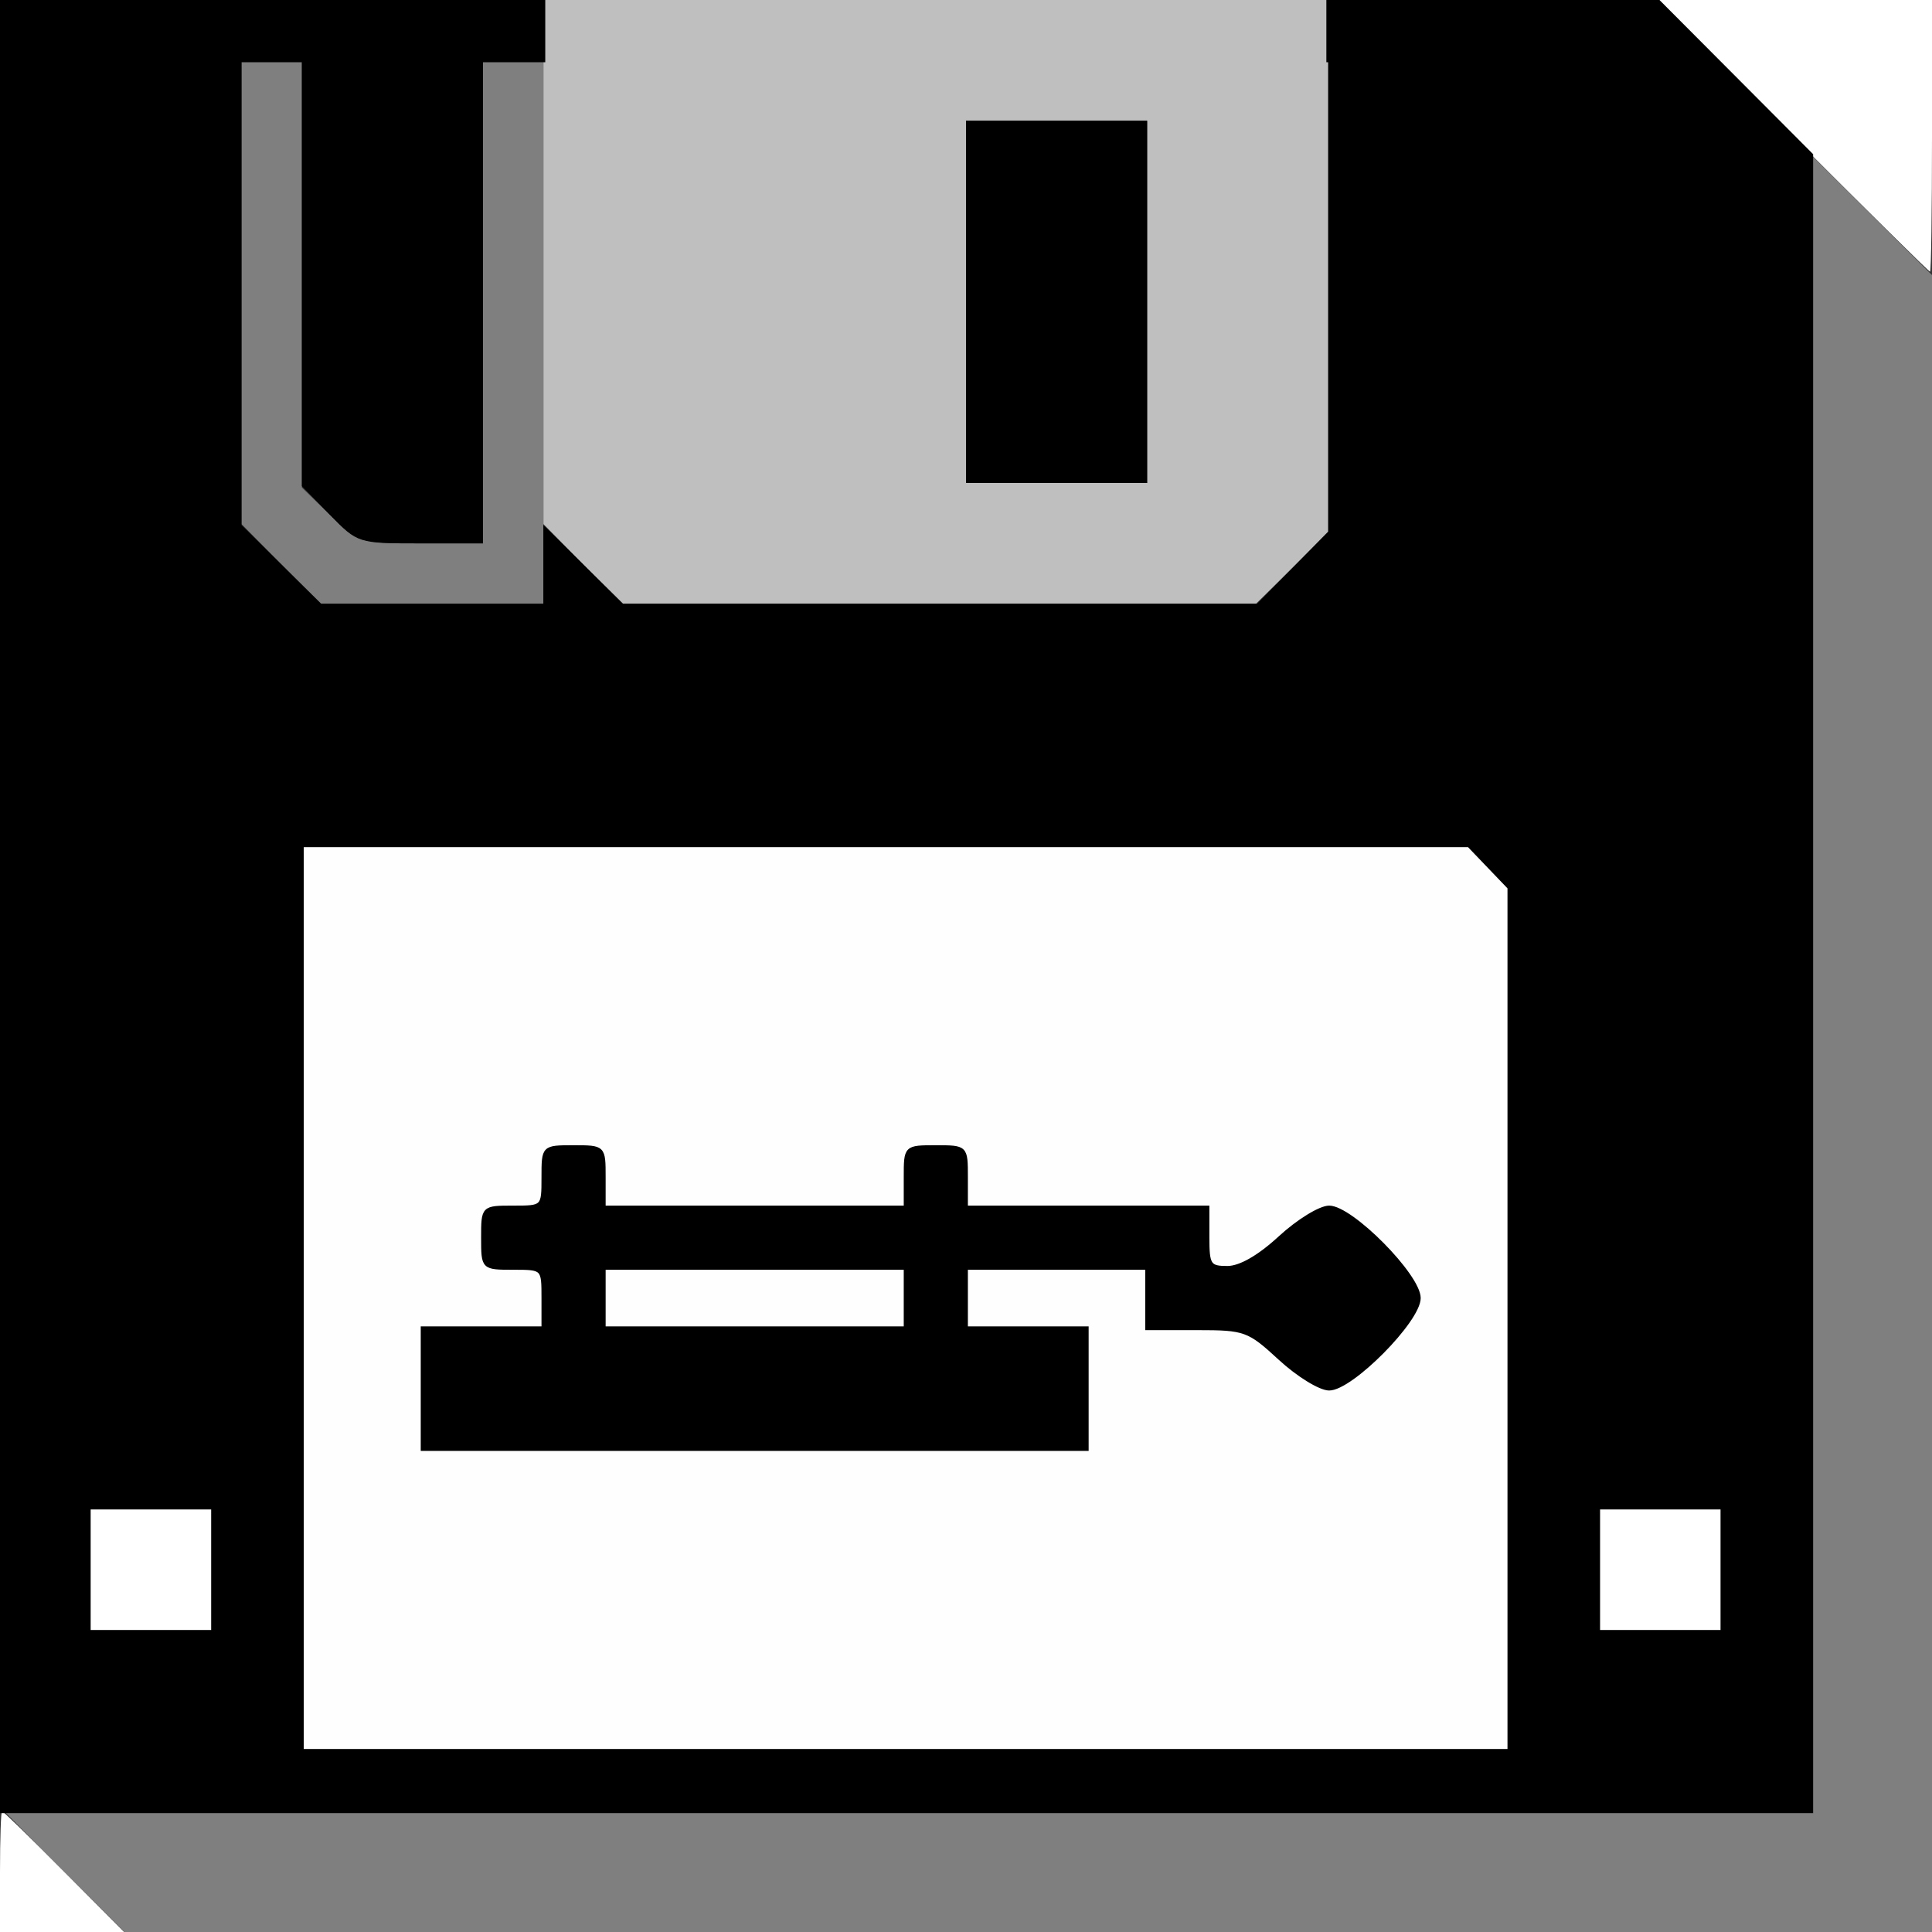 <?xml version="1.0" encoding="UTF-8" standalone="no"?>
<!-- Created with Inkscape (http://www.inkscape.org/) -->

<svg
   xmlns:dc="http://purl.org/dc/elements/1.1/"
   xmlns:cc="http://creativecommons.org/ns#"
   xmlns:rdf="http://www.w3.org/1999/02/22-rdf-syntax-ns#"
   xmlns:svg="http://www.w3.org/2000/svg"
   xmlns="http://www.w3.org/2000/svg"
   xmlns:sodipodi="http://sodipodi.sourceforge.net/DTD/sodipodi-0.dtd"
   xmlns:inkscape="http://www.inkscape.org/namespaces/inkscape"
   width="256"
   height="256"
   id="svg2"
   version="1.1"
   inkscape:version="0.48.5 r10040"
   sodipodi:docname="cwwx.svg">
  <rect width="100%" height="100%" fill="#333333" stroke="none"/>
  <defs
     id="defs4" />
  <sodipodi:namedview
     id="base"
     pagecolor="#ffffff"
     bordercolor="#666666"
     borderopacity="1.0"
     inkscape:pageopacity="0.0"
     inkscape:pageshadow="2"
     inkscape:zoom="3.3025822"
     inkscape:cx="74.377408"
     inkscape:cy="126.26736"
     inkscape:document-units="px"
     inkscape:current-layer="layer1"
     showgrid="false"
     inkscape:window-width="1920"
     inkscape:window-height="1138"
     inkscape:window-x="-8"
     inkscape:window-y="-8"
     inkscape:window-maximized="1"
     fit-margin-top="0"
     fit-margin-left="0"
     fit-margin-right="0"
     fit-margin-bottom="0" />
  <g
     inkscape:label="Layer 1"
     inkscape:groupmode="layer"
     id="layer1"
     transform="translate(-173.182,-97.689)">
    <path
       inkscape:connector-curvature="0"
       id="path3033"
       d="m 173.182,345.689 c 0,-4.4 0.123,-8 0.273,-8 0.15,0 3.852,3.6 8.227,8 l 7.953,8 -8.227,0 -8.227,0 0,-8 z m 12,-40 0,-8 8,0 8,0 0,8 0,8 -8,0 -8,0 0,-8 z m 200,0 0,-8 8,0 8,0 0,8 0,8 -8,0 -8,0 0,-8 z m 25.5,-190 -17.979,-18 18.24,0 18.24,0 0,18 c 0,9.9 -0.117,18 -0.26,18 -0.143,0 -8.351,-8.1 -18.24,-18 z"
       style="fill:#ffffff" />
    <path
       inkscape:connector-curvature="0"
       id="path3031"
       d="m 213.182,269.689 0,-60 77.313,0 77.313,0 2.687,2.805 2.687,2.805 0,57.195 0,57.195 -80,0 -80,0 0,-60 z m 104,12 0,-8 -8,0 -8,0 0,-4 0,-4 12,0 12,0 0,4 0,4 6.638,0 c 6.355,0 6.824,0.171 10.978,4 2.387,2.2 5.314,4 6.505,4 2.942,0 11.879,-9.028 11.879,-12 0,-2.972 -8.938,-12 -11.879,-12 -1.191,0 -4.118,1.8 -6.505,4 -2.776,2.559 -5.29,4 -6.978,4 -2.411,0 -2.638,-0.344 -2.638,-4 l 0,-4 -16,0 -16,0 0,-4 c 0,-4 0,-4 -4,-4 -4,0 -4,0 -4,4 l 0,4 -20,0 -20,0 0,-4 c 0,-4 0,-4 -4,-4 -4,0 -4,0 -4,4 0,4 0,4 -4,4 -4,0 -4,0 -4,4 0,4 0,4 4,4 4,0 4,0 4,4 l 0,4 -8,0 -8,0 0,8 0,8 44,0 44,0 0,-8 z m -64,-12 0,-4 20,0 20,0 0,4 0,4 -20,0 -20,0 0,-4 z"
       style="fill:#fefefe" />
    <path
       inkscape:connector-curvature="0"
       id="path3029"
       d="m 250.398,172.408 -5.216,-5.281 0,-34.719 0,-34.719 52,0 52,0 0,35.288 0,35.288 -4.784,4.712 -4.784,4.712 -42,0 -42,0 -5.216,-5.281 z m 74.784,-34.719 0,-24 -12,0 -12,0 0,24 0,24 12,0 12,0 0,-24 z"
       style="fill:#bfbfbf" />
    <path
       inkscape:connector-curvature="0"
       id="path3027"
       d="m 181.682,345.689 -7.953,-8 119.727,0 119.727,0 0,-109.727 0,-109.727 8,7.953 8,7.953 0,109.773 0,109.773 -119.773,0 -119.773,0 -7.953,-8 z m 28.716,-173.281 -5.216,-5.281 0,-30.719 0,-30.719 4,0 4,0 0,28.297 0,28.297 3.792,3.703 c 3.75,3.662 3.883,3.703 12,3.703 l 8.208,0 0,-32 0,-32 4,0 4,0 0,36 0,36 -14.784,0 -14.784,0 -5.216,-5.281 z"
       style="fill:#7f7f7f" />
    <path
       inkscape:connector-curvature="0"
       id="path3025"
       d="m 181.182,217.689 0,-112 12,0 12,0 0,30.784 0,30.784 5.281,5.216 5.281,5.216 14.719,0 14.719,0 0,-5.216 0,-5.216 5.281,5.216 5.281,5.216 42.006,0 42.006,0 4.712,-4.784 4.712,-4.784 0,-31.216 0,-31.216 19.271,0 19.271,0 8.729,8.77 8.729,8.77 0,103.23 0,103.23 -12,0 -12,0 0,-58.784 0,-58.784 -5.281,-5.216 -5.281,-5.216 -82.719,0 -82.719,0 0,64 0,64 -12,0 -12,0 0,-112 z m 20,88 0,-8 -8,0 -8,0 0,8 0,8 8,0 8,0 0,-8 z m 200,0 0,-8 -8,0 -8,0 0,8 0,8 8,0 8,0 0,-8 z m -184.297,-139.792 -3.703,-3.792 0,-28.208 0,-28.208 12,0 12,0 0,32 0,32 -8.297,0 c -8.286,0 -8.302,-0.005 -12,-3.792 z m 84.297,-28.208 0,-24 12,0 12,0 0,24 0,24 -12,0 -12,0 0,-24 z"
       style="fill:#000000" />
    <path
       inkscape:connector-curvature="0"
       id="path3023"
       d="m 173.182,217.689 0,-120 36,0 36,0 0,4 0,4 -32,0 -32,0 0,112 0,112 12,0 12,0 0,-64 0,-64 82.784,0 82.784,0 5.216,5.281 5.216,5.281 0,58.719 0,58.719 12,0 12,0 0,-103.271 0,-103.271 -8.77,-8.729 -8.77,-8.729 -19.23,0 -19.23,0 0,-4 0,-4 21.768,0 21.768,0 10.232,10.267 10.232,10.267 0,109.733 0,109.733 -120,0 -120,0 0,-120 z m 200,54.805 0,-57.195 -2.687,-2.805 -2.687,-2.805 -77.313,0 -77.313,0 0,60 0,60 80,0 80,0 0,-57.195 z m -144,9.195 0,-8 8,0 8,0 0,-4 c 0,-4 0,-4 -4,-4 -4,0 -4,0 -4,-4 0,-4 0,-4 4,-4 4,0 4,0 4,-4 0,-4 0,-4 4,-4 4,0 4,0 4,4 l 0,4 20,0 20,0 0,-4 c 0,-4 0,-4 4,-4 4,0 4,0 4,4 l 0,4 16,0 16,0 0,4 c 0,3.656 0.227,4 2.638,4 1.688,0 4.201,-1.441 6.978,-4 2.387,-2.2 5.314,-4 6.505,-4 2.942,0 11.879,9.028 11.879,12 0,2.972 -8.938,12 -11.879,12 -1.191,0 -4.118,-1.8 -6.505,-4 -4.154,-3.829 -4.623,-4 -10.978,-4 l -6.638,0 0,-4 0,-4 -12,0 -12,0 0,4 0,4 8,0 8,0 0,8 0,8 -44,0 -44,0 0,-8 z m 64,-12 0,-4 -20,0 -20,0 0,4 0,4 20,0 20,0 0,-4 z"
       style="fill:#000000;stroke:#000000;stroke-width:0.5;stroke-miterlimit:4;stroke-dasharray:none" />
  </g>
</svg>
